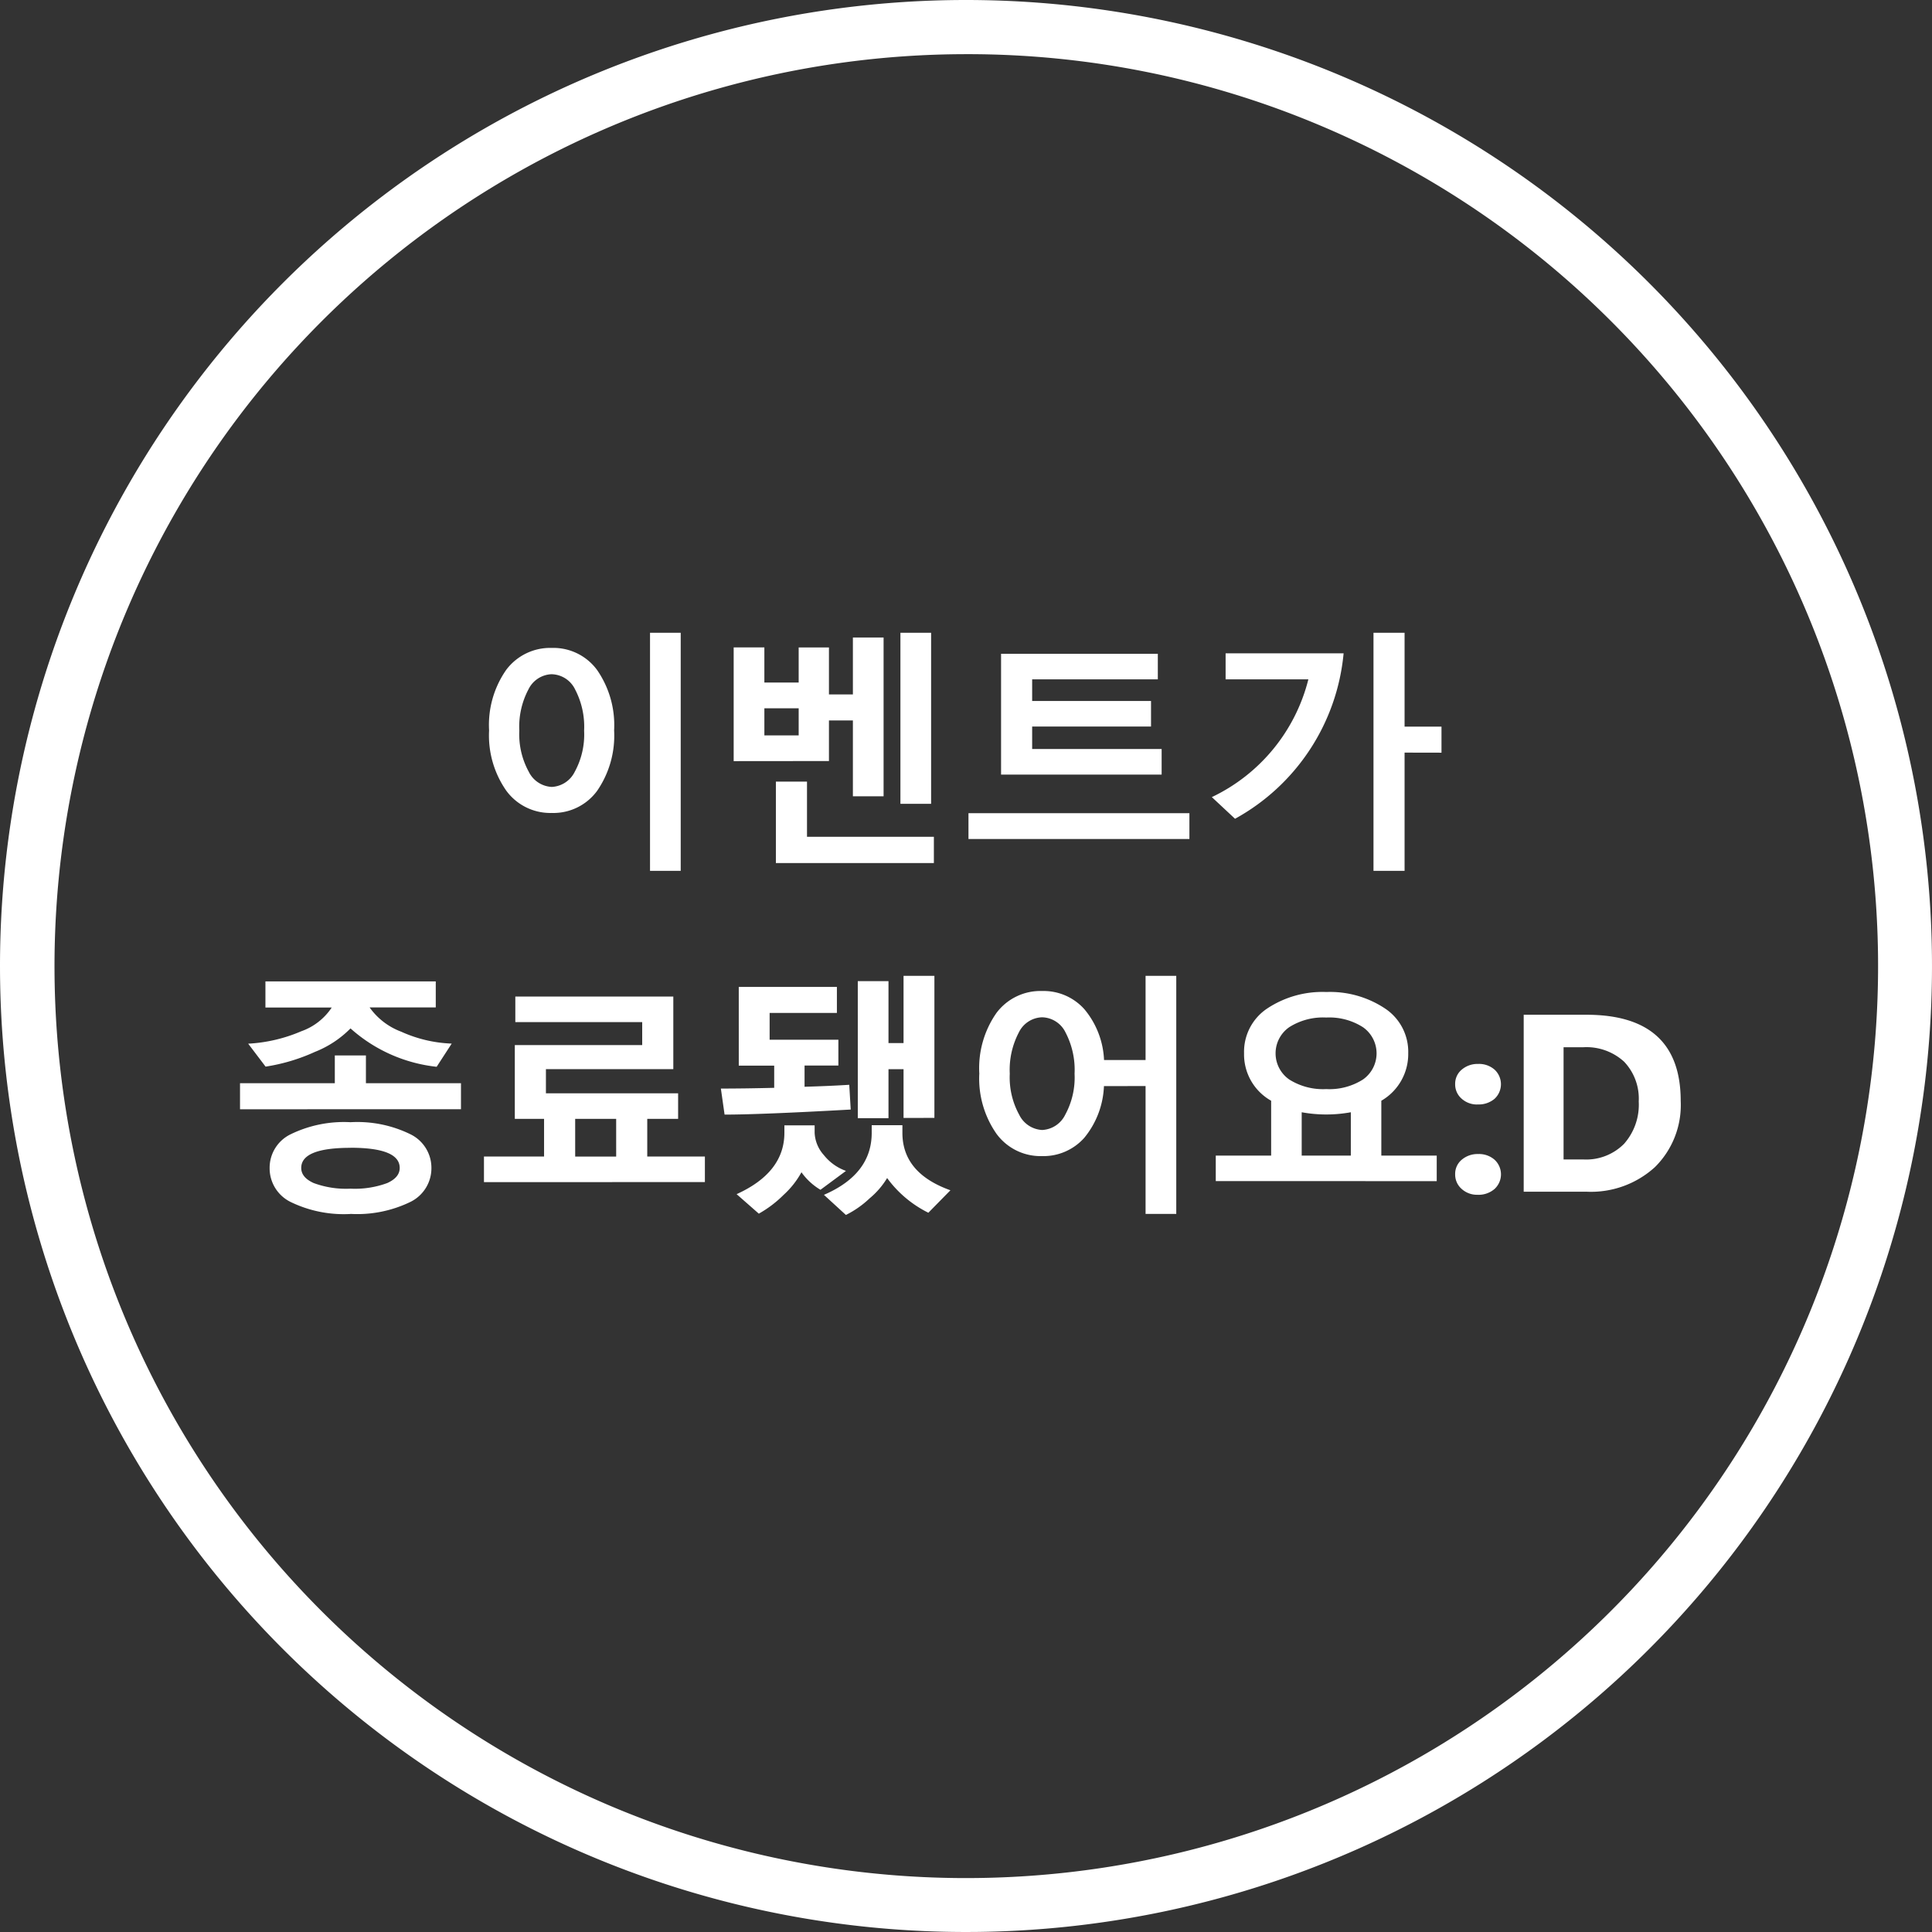 <svg xmlns="http://www.w3.org/2000/svg" width="107" height="107" viewBox="0 0 107 107">
  <rect x="0" y="0" width="107" height="107" fill="#333333" stroke="none"/>
  <g id="그룹_39112" data-name="그룹 39112" transform="translate(18763 5195)">
    <path id="패스_10925" data-name="패스 10925" d="M53.5,3a50.514,50.514,0,0,0-19.656,97.033A50.514,50.514,0,0,0,73.156,6.967,50.181,50.181,0,0,0,53.5,3m0-3A53.5,53.5,0,1,1,0,53.5,53.5,53.5,0,0,1,53.5,0Z" transform="translate(-18763 -5195)" fill="#fff"/>
    <path id="패스_10927" data-name="패스 10927" d="M-17,1.23V-11.956h1.7V1.23Zm-5.441-3.206a3.023,3.023,0,0,1-2.522-1.237,5.342,5.342,0,0,1-.95-3.336,5.327,5.327,0,0,1,.947-3.35,3.039,3.039,0,0,1,2.526-1.217,3,3,0,0,1,2.512,1.227,5.363,5.363,0,0,1,.94,3.339A5.39,5.39,0,0,1-19.93-3.2,3,3,0,0,1-22.446-1.976Zm0-7.684a1.486,1.486,0,0,0-1.292.841,4.416,4.416,0,0,0-.506,2.283,4.313,4.313,0,0,0,.52,2.27,1.5,1.5,0,0,0,1.278.848,1.5,1.5,0,0,0,1.271-.837,4.3,4.3,0,0,0,.52-2.28,4.44,4.44,0,0,0-.5-2.283A1.479,1.479,0,0,0-22.446-9.659ZM-3.132-2.481v-9.475h1.7v9.475Zm-9.235-2.365v-6.3h1.7V-9.2h1.9v-1.941H-7.09v2.6h1.326v-3.151h1.7V-2.9h-1.7V-7.1H-7.09v2.249Zm3.6-2.926h-1.9v1.5h1.9ZM-10.029.8V-3.712h1.723V-.656h7.027V.8ZM2.442-4.1v-6.692h8.682v1.415H4.164v1.2h6.583v1.415H4.164v1.244h7.171V-4.1ZM.637-.533V-1.962H12.873V-.533ZM24.79-5.318V1.23H23.068V-11.956H24.79v5.2h2.044v1.442ZM15.4-1.654l-1.285-1.2a9.89,9.89,0,0,0,5.346-6.521H14.878v-1.442h6.535A11.689,11.689,0,0,1,15.4-1.654ZM-28.817,12.082a8.52,8.52,0,0,1-4.771-2.126,5.693,5.693,0,0,1-1.969,1.3,10.352,10.352,0,0,1-2.734.817l-.964-1.271a8.591,8.591,0,0,0,2.939-.687,3.362,3.362,0,0,0,1.688-1.316H-38.3V7.352h9.434V8.794h-3.664a3.761,3.761,0,0,0,1.747,1.343,7.4,7.4,0,0,0,2.8.66Zm-10.89,2.352V12.991h5.25V11.453h1.723v1.538h5.264v1.442Zm6.118,5.8a6.739,6.739,0,0,1-3.319-.667,2.075,2.075,0,0,1-1.159-1.883A2.059,2.059,0,0,1-36.9,15.818a6.742,6.742,0,0,1,3.315-.667,6.675,6.675,0,0,1,3.326.673,2.066,2.066,0,0,1,1.152,1.856,2.075,2.075,0,0,1-1.159,1.883A6.739,6.739,0,0,1-33.588,20.23Zm0-3.664q-2.728,0-2.728,1.114,0,.526.69.837a5.165,5.165,0,0,0,2.037.311,5.165,5.165,0,0,0,2.037-.311q.69-.311.69-.837Q-30.861,16.566-33.588,16.566Zm7.392,1.9V17.052h3.329V14.967h-1.62V10.879h7.055V9.607H-24.46V8.192h8.75v4.02h-7.055v1.34h7.321v1.415h-1.709v2.085h3.192v1.415Zm5.052-1.415h2.27V14.967h-2.27Zm18.186-2.14v-2.7h-.834v2.714h-1.7V7.338h1.7V10.77h.834V7.044H-1.25v7.868Zm-2.926-.465q-5.018.28-6.986.28l-.205-1.442q1.34,0,2.953-.041v-1.23h-1.962V7.659H-6.65V9.1h-3.726v1.483h3.808v1.429H-8.441v1.176q1.415-.041,2.475-.109Zm4.3,5.715a6.269,6.269,0,0,1-2.283-1.921,4.453,4.453,0,0,1-.971,1.125,5.369,5.369,0,0,1-1.312.919l-1.217-1.114q2.646-1.142,2.646-3.432v-.424h1.7v.424q0,2.229,2.659,3.179Zm-5.975-1.271a3.451,3.451,0,0,1-1.053-.971A4.818,4.818,0,0,1-9.6,19.174a6.323,6.323,0,0,1-1.374,1.042l-1.23-1.08q2.646-1.2,2.646-3.4v-.41h1.675v.41a1.966,1.966,0,0,0,.509,1.234,2.736,2.736,0,0,0,1.227.878Zm15.7-5.742a4.8,4.8,0,0,1-1.09,2.864,3.024,3.024,0,0,1-2.341,1.012,3.023,3.023,0,0,1-2.522-1.237,5.342,5.342,0,0,1-.95-3.336A5.327,5.327,0,0,1,2.187,9.1,3.039,3.039,0,0,1,4.713,7.885,3.027,3.027,0,0,1,7.062,8.9a4.7,4.7,0,0,1,1.083,2.806h2.3V7.044h1.7V20.23h-1.7V13.148ZM4.713,9.341a1.479,1.479,0,0,0-1.289.844,4.444,4.444,0,0,0-.5,2.28,4.287,4.287,0,0,0,.523,2.273,1.5,1.5,0,0,0,1.268.844,1.5,1.5,0,0,0,1.278-.841,4.306,4.306,0,0,0,.52-2.276,4.465,4.465,0,0,0-.5-2.283A1.48,1.48,0,0,0,4.713,9.341Zm9.62,9.071V17H17.4V13.962a2.941,2.941,0,0,1-1.5-2.632,2.879,2.879,0,0,1,1.289-2.481,5.528,5.528,0,0,1,3.264-.909,5.507,5.507,0,0,1,3.247.909,2.876,2.876,0,0,1,1.292,2.481,2.987,2.987,0,0,1-1.49,2.632V17H26.57v1.415Zm6.118-9.058a3.491,3.491,0,0,0-2.047.533,1.765,1.765,0,0,0,0,2.9,3.508,3.508,0,0,0,2.047.53,3.461,3.461,0,0,0,2.037-.533,1.768,1.768,0,0,0,0-2.892A3.458,3.458,0,0,0,20.452,9.354ZM19.092,17h2.721V14.6a7.581,7.581,0,0,1-2.721,0Zm9.743-2.83a1.268,1.268,0,0,1-.889-.325,1.044,1.044,0,0,1-.355-.8,1.016,1.016,0,0,1,.366-.807,1.35,1.35,0,0,1,.913-.314,1.3,1.3,0,0,1,.906.318,1.1,1.1,0,0,1-.007,1.617A1.364,1.364,0,0,1,28.835,14.167Zm0,5a1.26,1.26,0,0,1-.889-.328,1.055,1.055,0,0,1-.355-.807,1.016,1.016,0,0,1,.366-.807,1.35,1.35,0,0,1,.913-.314,1.3,1.3,0,0,1,.906.318,1.1,1.1,0,0,1-.007,1.62A1.355,1.355,0,0,1,28.835,19.171ZM31.387,19V9.2H34.86q5.223,0,5.223,4.778a4.832,4.832,0,0,1-1.425,3.657A5.256,5.256,0,0,1,34.86,19Zm2.208-8v6.214h1.094a2.956,2.956,0,0,0,2.252-.861A3.268,3.268,0,0,0,37.758,14a2.965,2.965,0,0,0-.81-2.2,3.088,3.088,0,0,0-2.273-.8Z" transform="translate(-18710 -5148)" fill="#fff"/>
  </g>
</svg>
